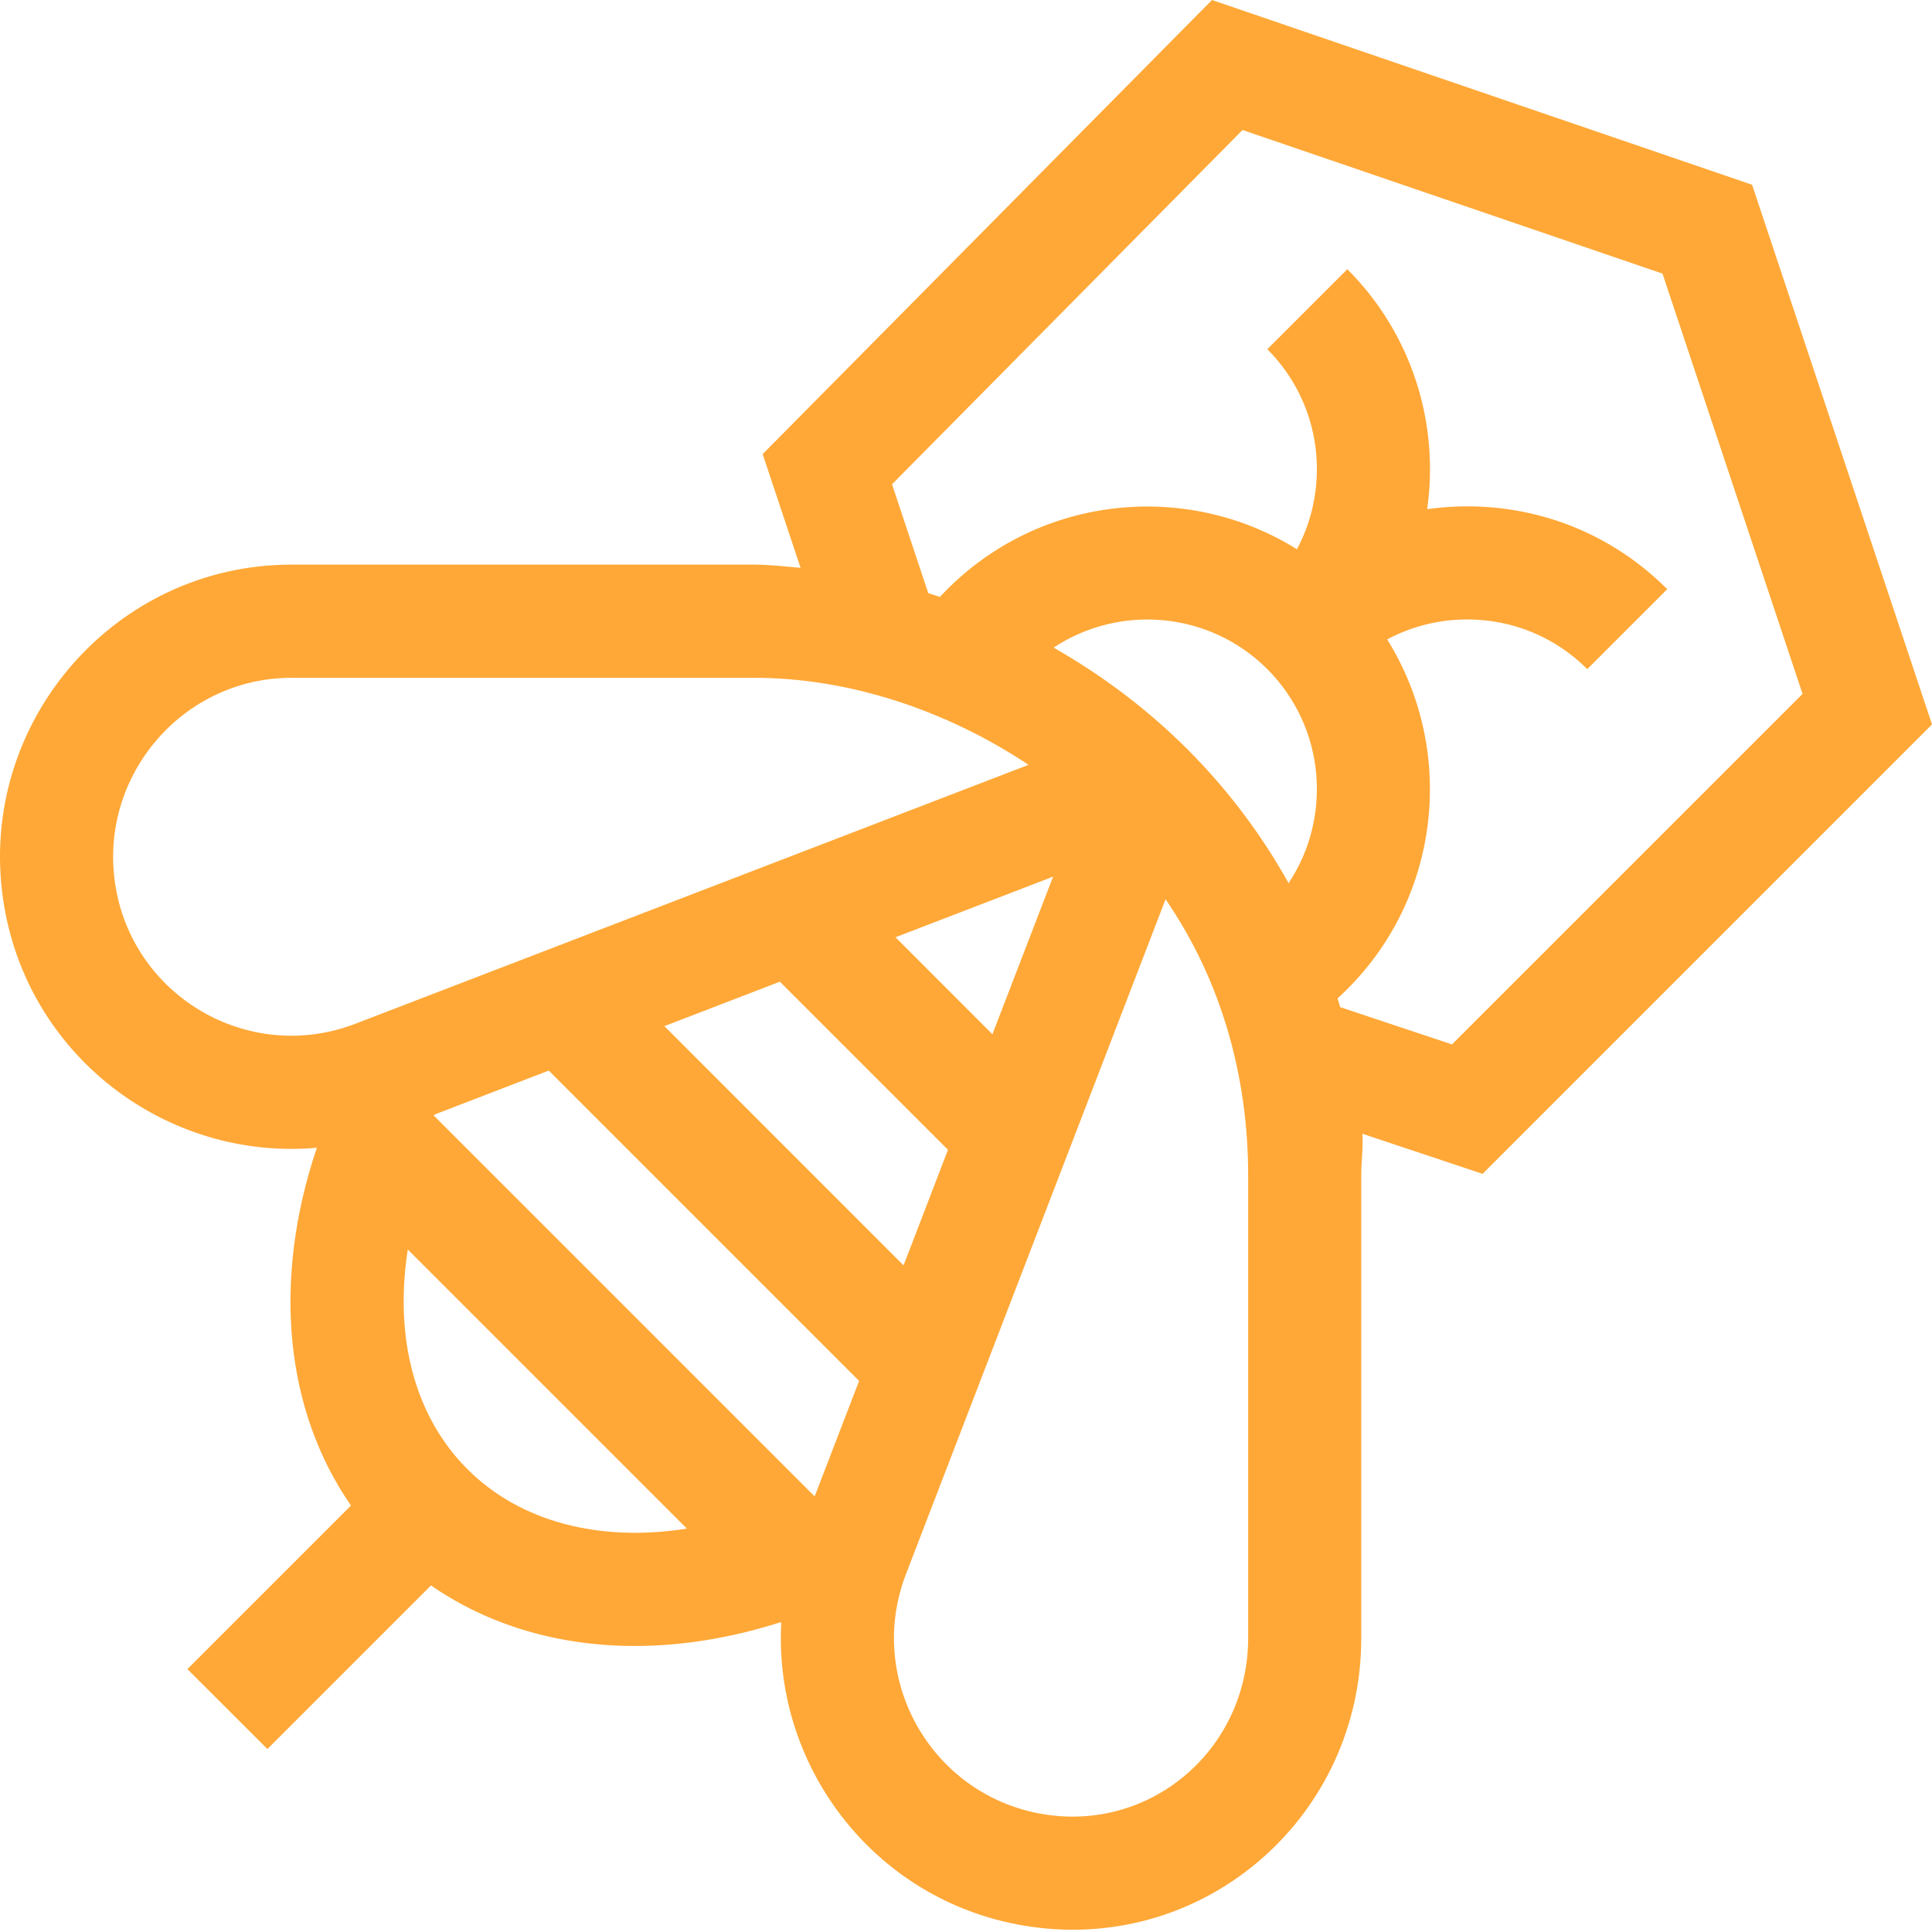 <svg width="24" height="24" viewBox="0 0 24 24" fill="none" xmlns="http://www.w3.org/2000/svg">
<g clip-path="url(#clip0_296_1969)">
<path d="M15.056 0L9.474 5.641L9.945 7.054C9.753 7.037 9.561 7.014 9.37 7.014H3.621C1.417 7.014 -0.275 8.982 0.037 11.161C0.314 13.104 2.064 14.424 3.936 14.258C3.381 15.903 3.536 17.515 4.36 18.702L2.328 20.734L3.322 21.727L5.354 19.695C6.072 20.192 6.944 20.447 7.886 20.447C8.47 20.447 9.08 20.349 9.696 20.152L9.705 20.161C9.607 21.98 10.906 23.663 12.81 23.935C14.99 24.246 16.91 22.553 16.91 20.351V14.601C16.91 14.428 16.936 14.255 16.924 14.084L18.417 14.582L24 8.999L21.765 2.295L15.056 0ZM16.007 10.971C15.672 10.368 15.251 9.808 14.749 9.306C14.257 8.814 13.694 8.39 13.088 8.045C13.907 7.503 15.023 7.592 15.743 8.312C16.464 9.034 16.552 10.153 16.007 10.971ZM5.386 13.855L5.398 13.851L5.396 13.846L6.817 13.299L10.672 17.154L10.12 18.589L5.386 13.855ZM11.453 15.125L11.224 15.719L8.253 12.747L9.688 12.195L11.776 14.283L11.453 15.125ZM11.124 11.643L13.082 10.89L12.328 12.848L11.124 11.643ZM1.428 10.963C1.237 9.628 2.274 8.42 3.621 8.42H9.37C10.545 8.42 11.754 8.821 12.777 9.501L4.416 12.717C3.086 13.229 1.629 12.37 1.428 10.963ZM5.806 18.25C5.148 17.592 4.896 16.609 5.066 15.522L8.533 18.989C7.447 19.16 6.463 18.907 5.806 18.25ZM13.009 22.544C11.601 22.342 10.743 20.885 11.254 19.555L13.416 13.935L14.479 11.171C15.167 12.174 15.505 13.359 15.505 14.601V20.351C15.505 21.699 14.342 22.734 13.009 22.544ZM18.037 12.974L16.648 12.511C16.637 12.474 16.627 12.438 16.616 12.402C17.899 11.234 18.108 9.347 17.232 7.943C17.535 7.781 17.874 7.695 18.227 7.695C18.79 7.695 19.32 7.914 19.718 8.312L20.711 7.319C20.048 6.655 19.166 6.29 18.227 6.29C18.059 6.29 17.893 6.302 17.729 6.325C17.879 5.268 17.548 4.155 16.737 3.344L15.743 4.338C16.414 5.009 16.537 6.025 16.111 6.823C14.716 5.953 12.847 6.154 11.676 7.415C11.628 7.399 11.58 7.383 11.531 7.368L11.081 6.016L15.435 1.615L20.652 3.399L22.392 8.62L18.037 12.974Z" fill="#FFA837"/>
</g>
<defs>
<clipPath id="clip0_296_1969">
<rect width="24" height="24" fill="white"/>
</clipPath>
</defs>
</svg>
